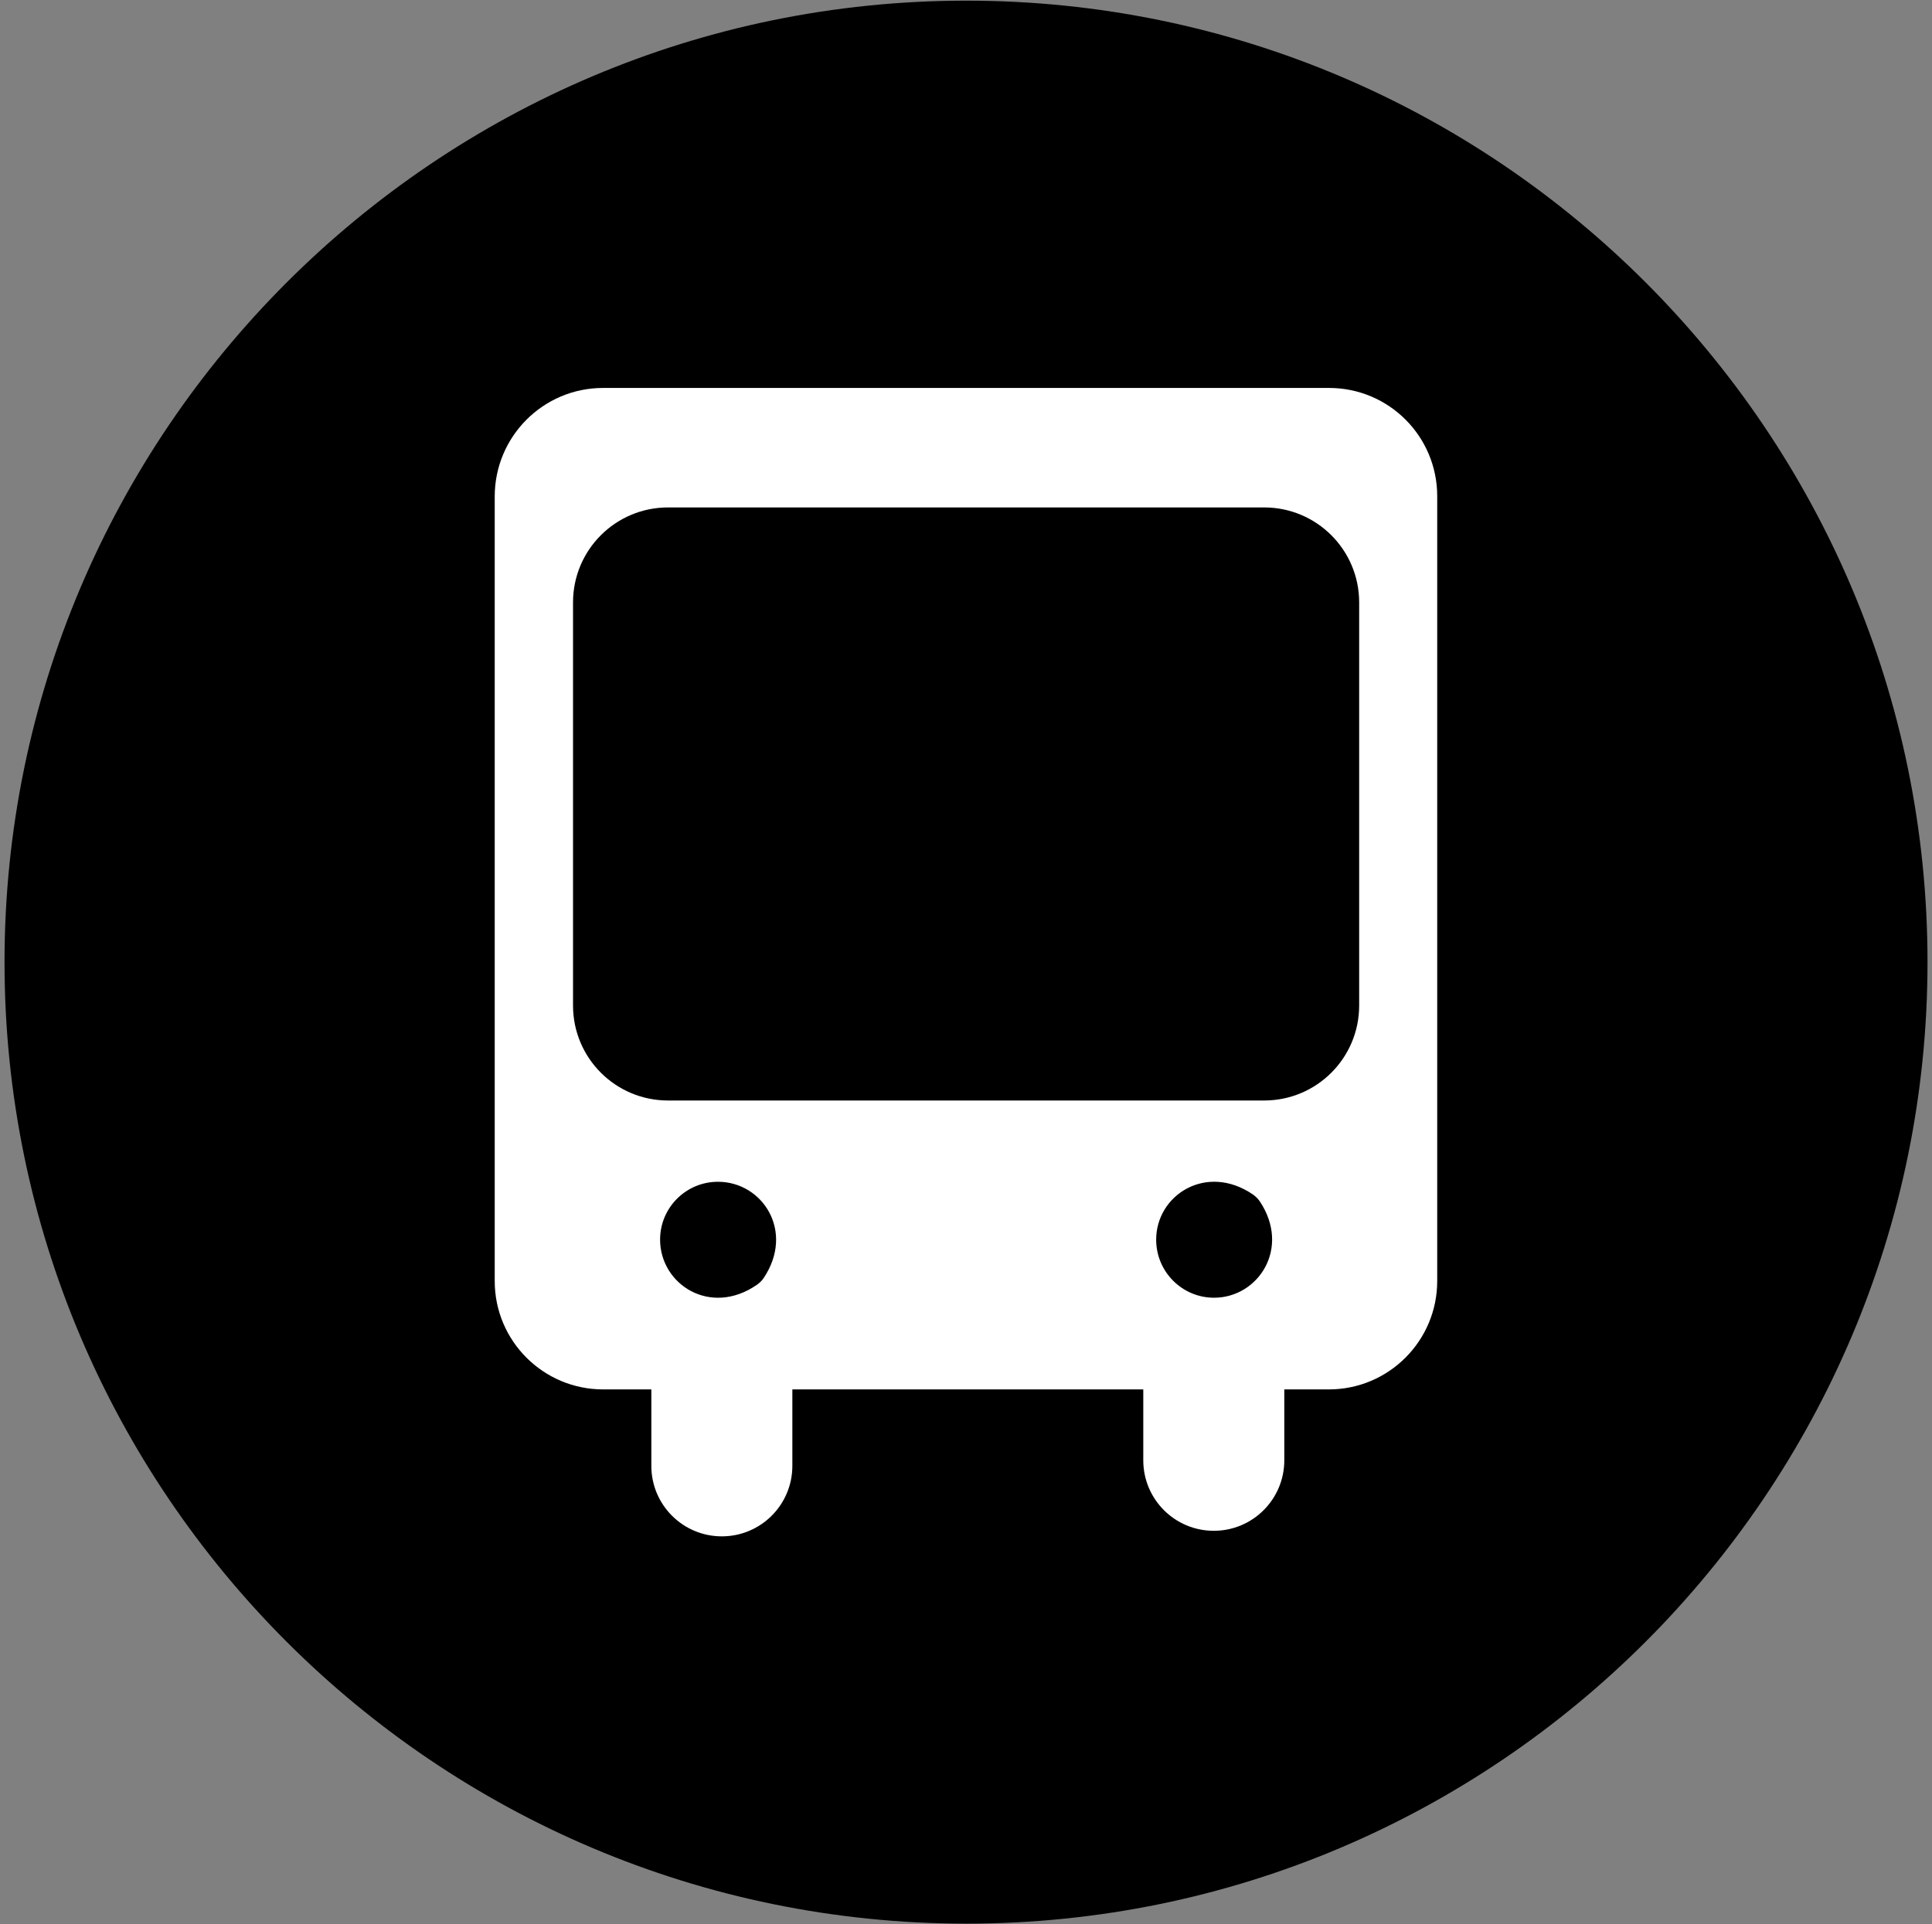 <?xml version="1.0" encoding="UTF-8"?>
<svg id="Intermodalidad_buses" data-name="Intermodalidad buses" xmlns="http://www.w3.org/2000/svg" viewBox="0 0 584.73 582.48">
  <rect x="0" y="0" width="584.73" height="582.48" fill="#808080" stroke="none"/>
  <defs>
    <style>
      .cls-1, .cls-2 {
        stroke-width: 0px;
      }

      .cls-2 {
        fill: #fff;
      }
    </style>
  </defs>
  <g id="Fondo">
    <path class="cls-1" d="m292.48,582.28C131.97,582.28,1.37,451.72,1.37,291.24S131.97.2,292.48.2s290.89,130.55,290.89,291.04-130.5,291.04-290.89,291.04Z"/>
  </g>
  <g id="Bus">
    <path class="cls-2" d="m402.26,117.43h-219.73c-18.14,0-32.8,14.72-32.8,32.86v237.48c0,18.14,14.72,32.8,32.8,32.8h14.6v23.14c0,11.8,9.55,21.34,21.34,21.34s21.34-9.55,21.34-21.34v-23.14h106.21v21.46c0,11.8,9.55,21.34,21.34,21.34s21.34-9.55,21.34-21.34v-21.46h13.48c18.14,0,32.8-14.72,32.8-32.8v-237.48c.06-18.14-14.6-32.86-32.75-32.86Zm-171.14,269.44c-.51.79-1.24,1.46-2.02,2.02-14.1,9.77-29.32-.11-29.32-13.65,0-9.72,7.86-17.52,17.52-17.52,13.48,0,23.31,15,13.82,29.15Zm136.32,5.95c-9.66,0-17.52-7.86-17.52-17.58,0-13.48,15.17-23.31,29.32-13.65.79.56,1.46,1.24,2.02,2.02,9.49,14.21-.45,29.21-13.82,29.21h0Zm43.92-88.46c0,15.9-12.86,28.76-28.76,28.76h-180.41c-15.9,0-28.76-12.86-28.76-28.76v-122c0-15.9,12.86-28.76,28.76-28.76h180.41c15.9,0,28.76,12.86,28.76,28.76v122h0Z"/>
  </g>
</svg>
